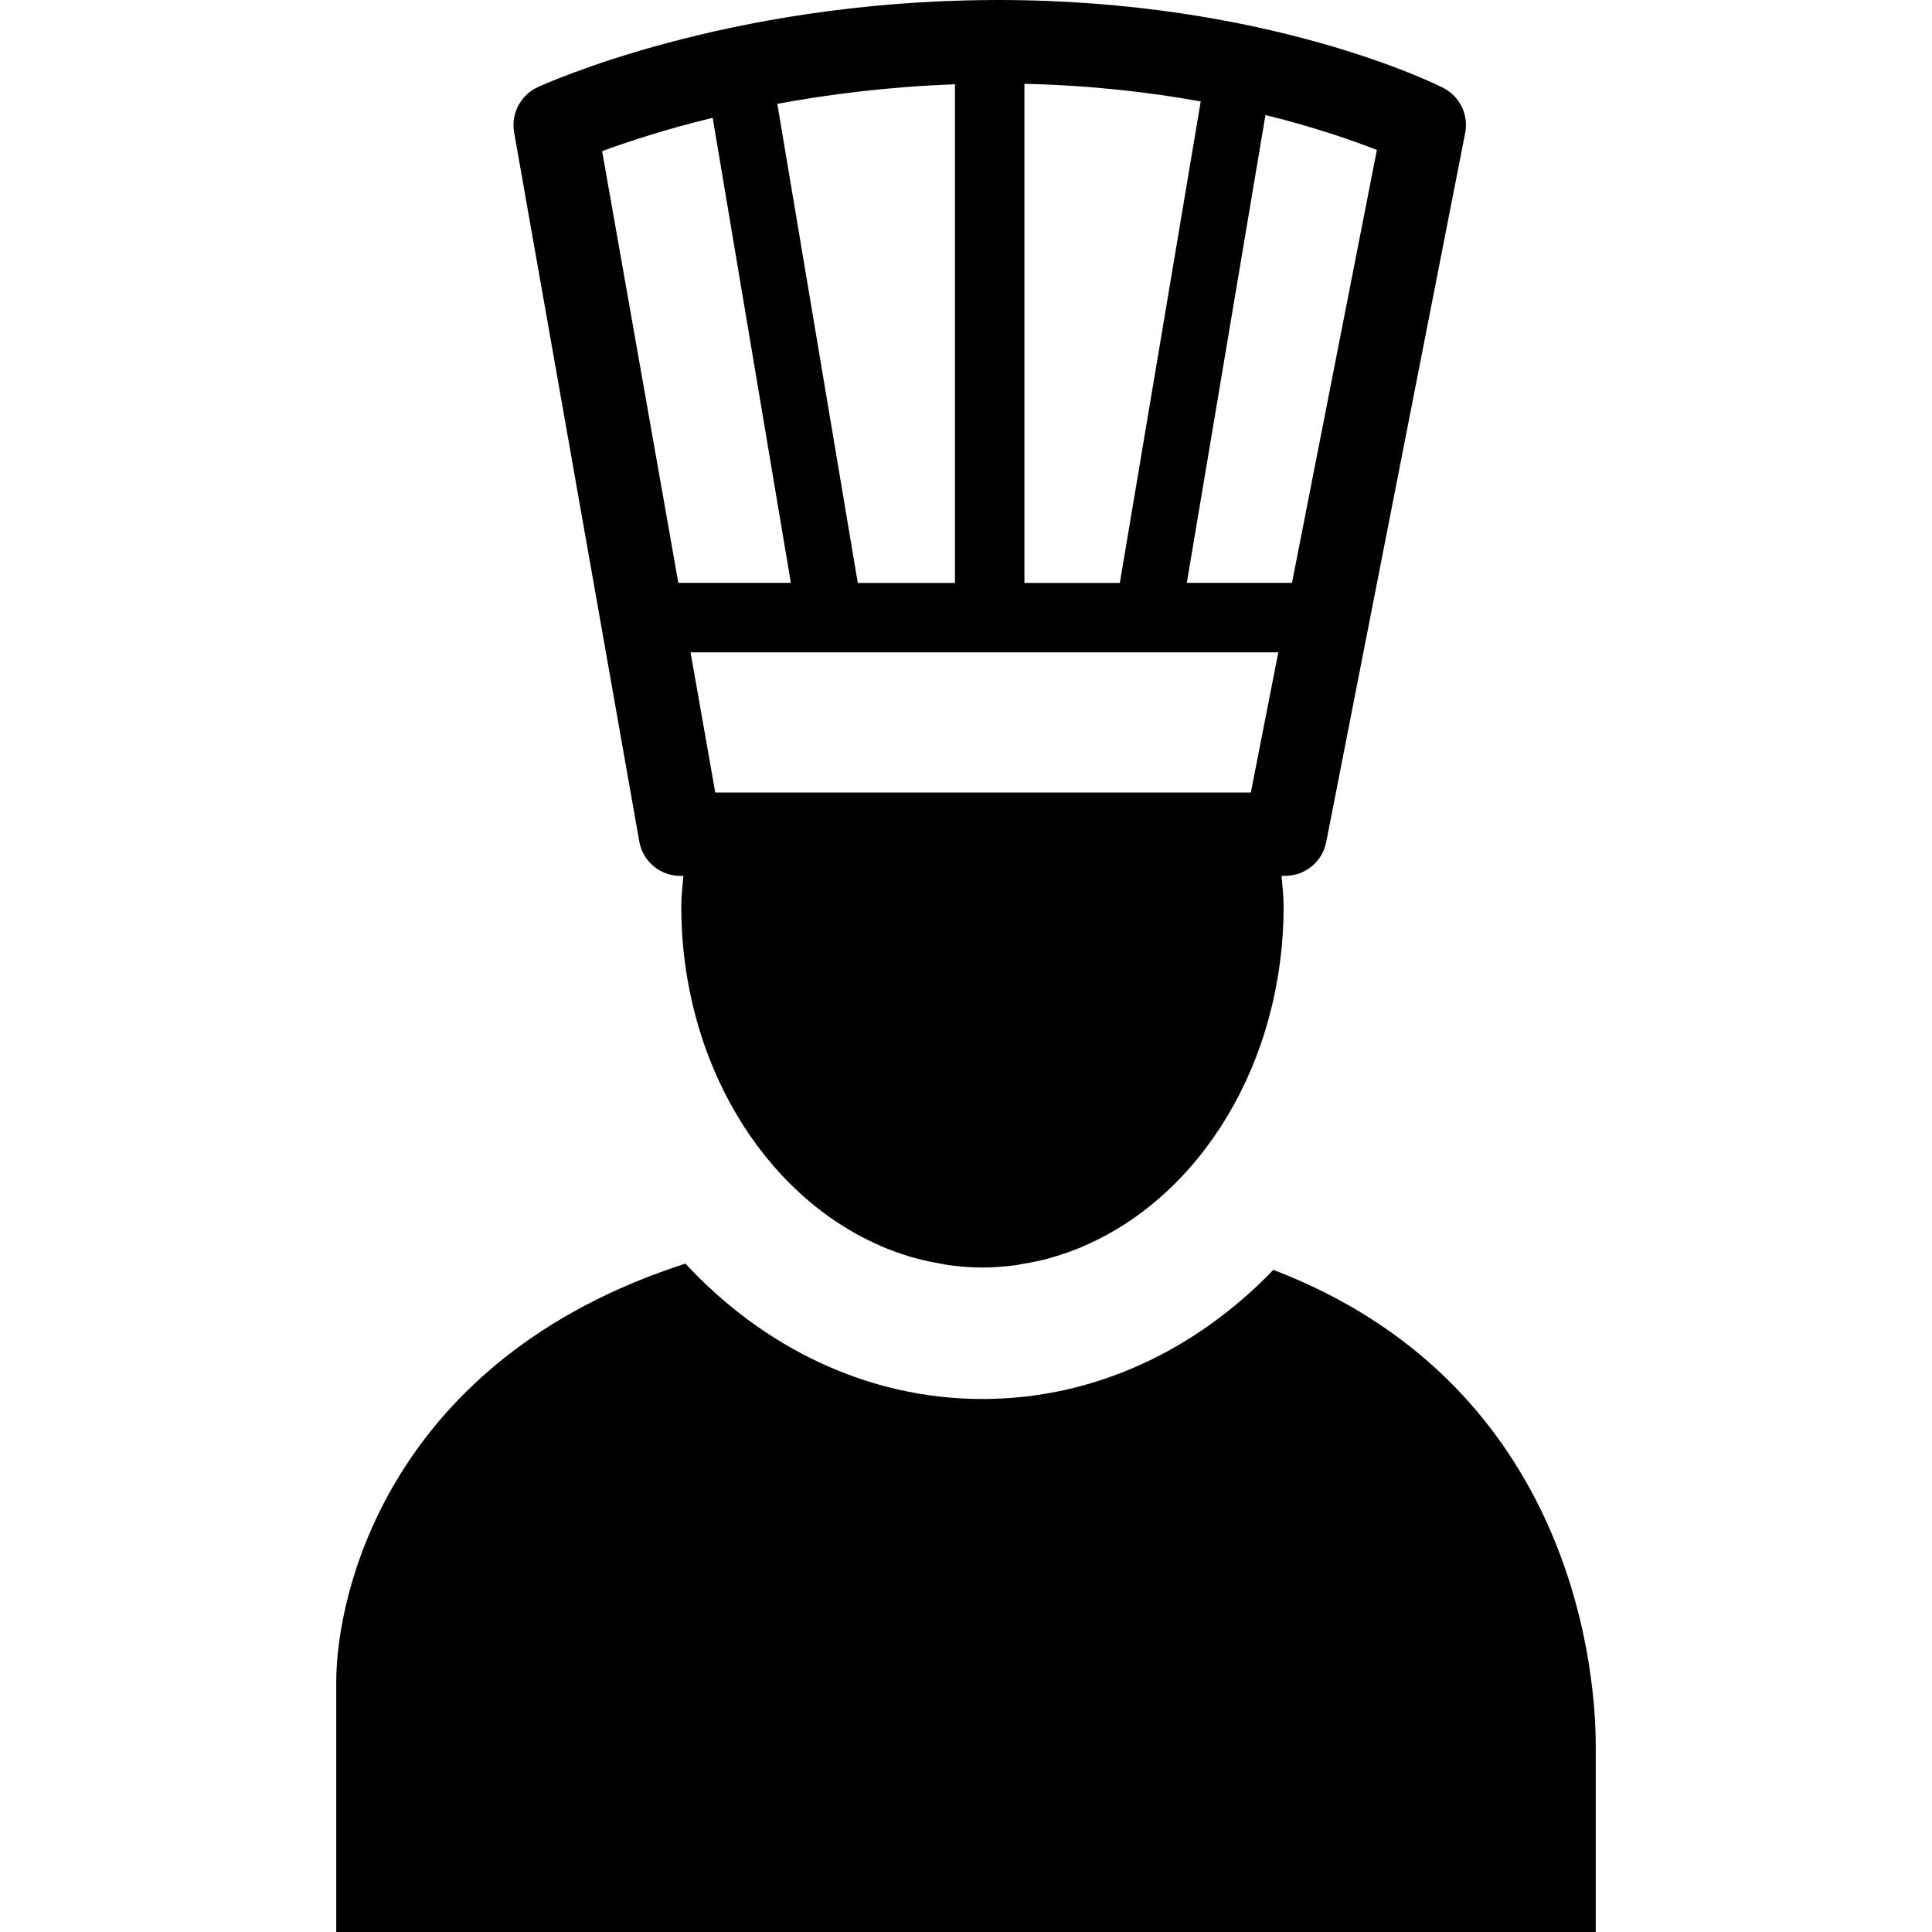 <?xml version="1.0" encoding="iso-8859-1"?>
<!-- Generator: Adobe Illustrator 16.0.0, SVG Export Plug-In . SVG Version: 6.00 Build 0)  -->
<!DOCTYPE svg PUBLIC "-//W3C//DTD SVG 1.1//EN" "http://www.w3.org/Graphics/SVG/1.1/DTD/svg11.dtd">
<svg version="1.1" id="Capa_1" xmlns="http://www.w3.org/2000/svg" xmlns:xlink="http://www.w3.org/1999/xlink" x="0px" y="0px"
	 width="380.722px" height="380.721px" viewBox="0 0 380.722 380.721" style="enable-background:new 0 0 380.722 380.721;"
	 xml:space="preserve">
<g>
	<g>
		<path d="M250.929,250.243c-15.15,15.756-35.228,25.445-57.326,25.445c-22.668,0-43.251-10.201-58.535-26.676
			c-58.442,18.811-68.806,64.971-68.806,82.398c0,22.123,0,49.311,0,49.311H314.46c0,0,0-13.49,0-36.669
			C314.46,325.764,308,272.086,250.929,250.243z"/>
		<path d="M125.976,165.828c0.703,3.927,4.102,6.779,8.104,6.779h0.592c-0.168,1.976-0.418,3.927-0.418,5.949
			c0,30.661,16.173,56.722,38.824,66.761c0.18,0.081,0.366,0.15,0.546,0.256c1.783,0.755,3.619,1.417,5.484,1.998
			c0.383,0.116,0.749,0.244,1.145,0.325c1.713,0.477,3.462,0.849,5.211,1.139c0.487,0.093,0.976,0.21,1.463,0.268
			c2.19,0.29,4.416,0.476,6.676,0.476c2.236,0,4.449-0.186,6.622-0.465c0.453-0.058,0.896-0.186,1.337-0.255
			c1.777-0.278,3.543-0.651,5.263-1.127c0.325-0.093,0.651-0.198,0.976-0.29c1.906-0.559,3.754-1.232,5.577-1.999
			c0.116-0.046,0.232-0.116,0.372-0.175c22.842-9.91,39.201-36.075,39.201-66.923c0-2.022-0.256-3.974-0.406-5.949h0.709
			c3.927,0,7.319-2.771,8.086-6.634l27.386-139.75c0.708-3.608-1.058-7.221-4.322-8.9C283.008,16.621,249.837,0,196.635,0
			c-0.499,0-0.987,0.012-1.487,0.012c-0.035,0-0.069-0.012-0.116-0.012c-0.052,0-0.087,0.012-0.134,0.012
			c-52.086,0.36-87.459,16.504-88.958,17.178c-3.381,1.574-5.269,5.234-4.63,8.888L125.976,165.828z M271.331,29.552l-16.73,85.304
			h-20.729l15.5-92.188C259.189,25.091,266.661,27.722,271.331,29.552z M201.875,16.516c13.071,0.296,24.725,1.662,34.739,3.474
			l-15.94,94.884h-18.799V16.516L201.875,16.516z M251.905,128.555l-5.415,27.623H140.952l-4.874-27.623H251.905z M188.188,16.609
			v98.265h-19.154L153.175,20.46C163.371,18.573,175.169,17.085,188.188,16.609z M140.441,23.214l15.407,91.642h-22.175
			l-15.017-85.066C123.367,28.042,130.827,25.555,140.441,23.214z"/>
	</g>
</g>
<g>
</g>
<g>
</g>
<g>
</g>
<g>
</g>
<g>
</g>
<g>
</g>
<g>
</g>
<g>
</g>
<g>
</g>
<g>
</g>
<g>
</g>
<g>
</g>
<g>
</g>
<g>
</g>
<g>
</g>
</svg>

